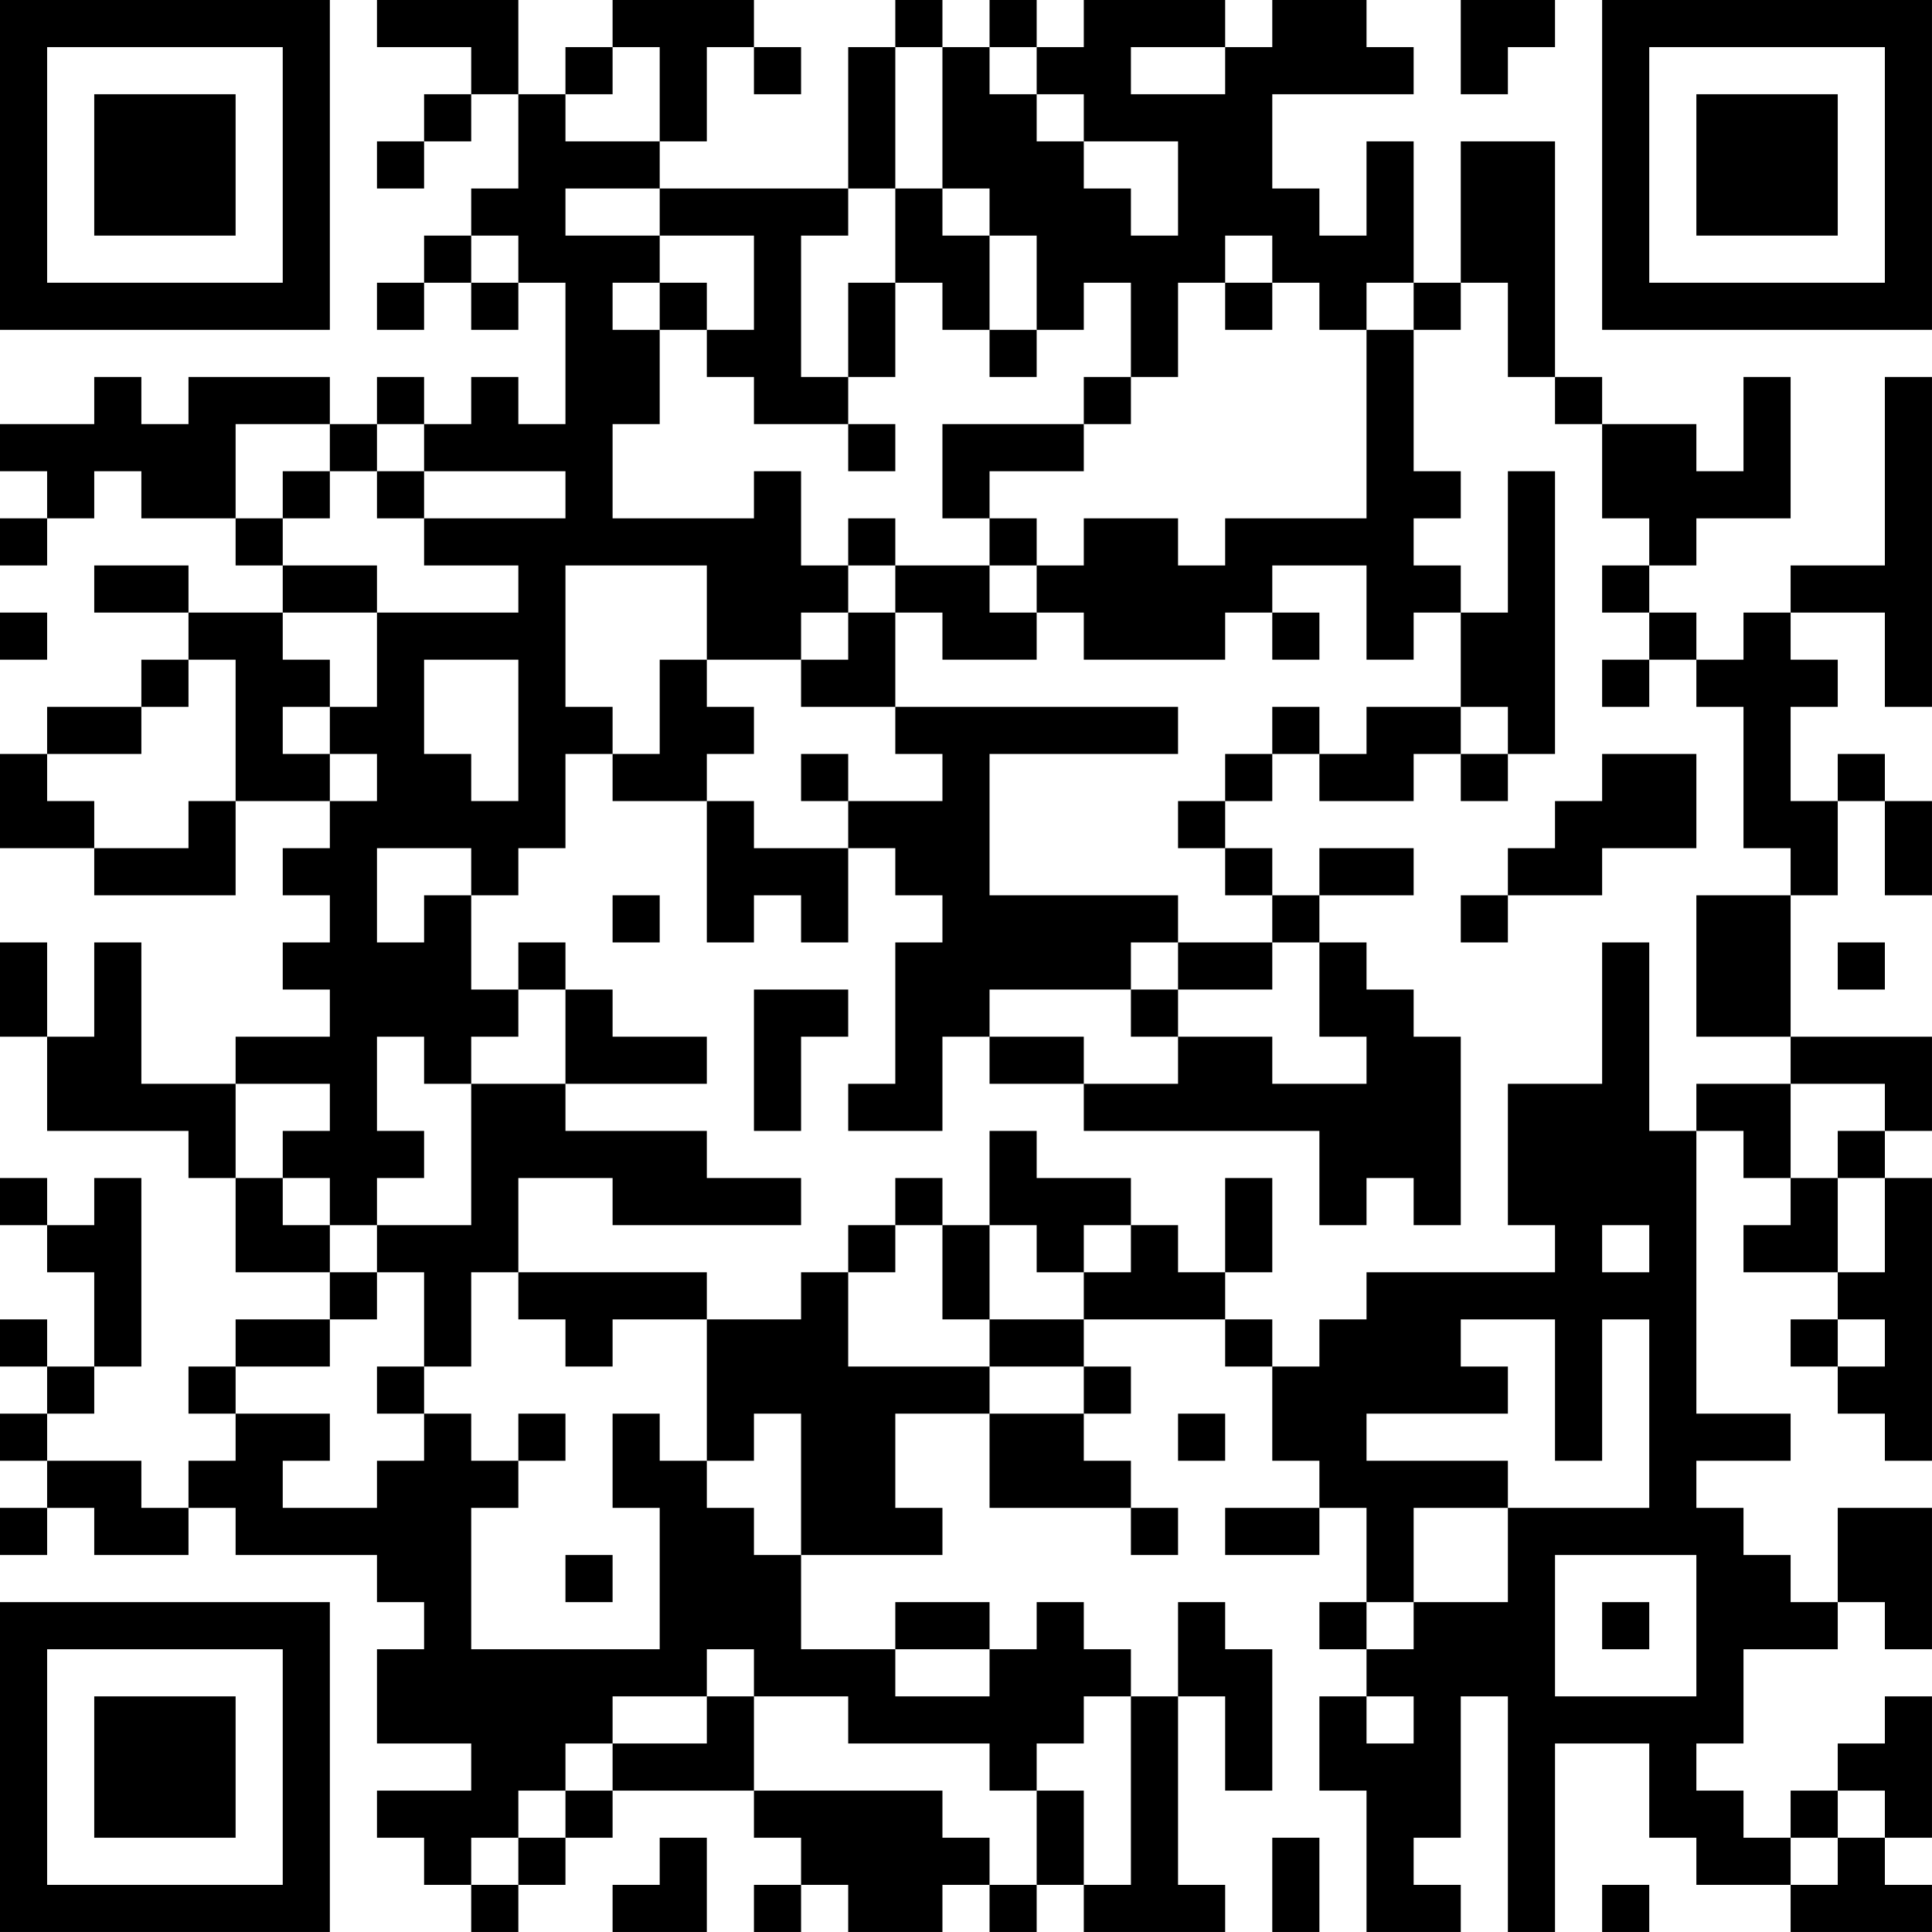 <?xml version="1.0" encoding="UTF-8"?>
<svg xmlns="http://www.w3.org/2000/svg" version="1.1" width="200" height="200" viewBox="0 0 200 200"><rect x="0" y="0" width="200" height="200" fill="#ffffff"/><g transform="scale(4.878)"><g transform="translate(0,0)"><path fill-rule="evenodd" d="M8 0L8 1L10 1L10 2L9 2L9 3L8 3L8 4L9 4L9 3L10 3L10 2L11 2L11 4L10 4L10 5L9 5L9 6L8 6L8 7L9 7L9 6L10 6L10 7L11 7L11 6L12 6L12 9L11 9L11 8L10 8L10 9L9 9L9 8L8 8L8 9L7 9L7 8L4 8L4 9L3 9L3 8L2 8L2 9L0 9L0 10L1 10L1 11L0 11L0 12L1 12L1 11L2 11L2 10L3 10L3 11L5 11L5 12L6 12L6 13L4 13L4 12L2 12L2 13L4 13L4 14L3 14L3 15L1 15L1 16L0 16L0 18L2 18L2 19L5 19L5 17L7 17L7 18L6 18L6 19L7 19L7 20L6 20L6 21L7 21L7 22L5 22L5 23L3 23L3 20L2 20L2 22L1 22L1 20L0 20L0 22L1 22L1 24L4 24L4 25L5 25L5 27L7 27L7 28L5 28L5 29L4 29L4 30L5 30L5 31L4 31L4 32L3 32L3 31L1 31L1 30L2 30L2 29L3 29L3 25L2 25L2 26L1 26L1 25L0 25L0 26L1 26L1 27L2 27L2 29L1 29L1 28L0 28L0 29L1 29L1 30L0 30L0 31L1 31L1 32L0 32L0 33L1 33L1 32L2 32L2 33L4 33L4 32L5 32L5 33L8 33L8 34L9 34L9 35L8 35L8 37L10 37L10 38L8 38L8 39L9 39L9 40L10 40L10 41L11 41L11 40L12 40L12 39L13 39L13 38L16 38L16 39L17 39L17 40L16 40L16 41L17 41L17 40L18 40L18 41L20 41L20 40L21 40L21 41L22 41L22 40L23 40L23 41L26 41L26 40L25 40L25 36L26 36L26 38L27 38L27 35L26 35L26 34L25 34L25 36L24 36L24 35L23 35L23 34L22 34L22 35L21 35L21 34L19 34L19 35L17 35L17 33L20 33L20 32L19 32L19 30L21 30L21 32L24 32L24 33L25 33L25 32L24 32L24 31L23 31L23 30L24 30L24 29L23 29L23 28L26 28L26 29L27 29L27 31L28 31L28 32L26 32L26 33L28 33L28 32L29 32L29 34L28 34L28 35L29 35L29 36L28 36L28 38L29 38L29 41L31 41L31 40L30 40L30 39L31 39L31 36L32 36L32 41L33 41L33 37L35 37L35 39L36 39L36 40L38 40L38 41L41 41L41 40L40 40L40 39L41 39L41 36L40 36L40 37L39 37L39 38L38 38L38 39L37 39L37 38L36 38L36 37L37 37L37 35L39 35L39 34L40 34L40 35L41 35L41 32L39 32L39 34L38 34L38 33L37 33L37 32L36 32L36 31L38 31L38 30L36 30L36 24L37 24L37 25L38 25L38 26L37 26L37 27L39 27L39 28L38 28L38 29L39 29L39 30L40 30L40 31L41 31L41 25L40 25L40 24L41 24L41 22L38 22L38 19L39 19L39 17L40 17L40 19L41 19L41 17L40 17L40 16L39 16L39 17L38 17L38 15L39 15L39 14L38 14L38 13L40 13L40 15L41 15L41 8L40 8L40 12L38 12L38 13L37 13L37 14L36 14L36 13L35 13L35 12L36 12L36 11L38 11L38 8L37 8L37 10L36 10L36 9L34 9L34 8L33 8L33 3L31 3L31 6L30 6L30 3L29 3L29 5L28 5L28 4L27 4L27 2L30 2L30 1L29 1L29 0L27 0L27 1L26 1L26 0L23 0L23 1L22 1L22 0L21 0L21 1L20 1L20 0L19 0L19 1L18 1L18 4L14 4L14 3L15 3L15 1L16 1L16 2L17 2L17 1L16 1L16 0L13 0L13 1L12 1L12 2L11 2L11 0ZM31 0L31 2L32 2L32 1L33 1L33 0ZM13 1L13 2L12 2L12 3L14 3L14 1ZM19 1L19 4L18 4L18 5L17 5L17 8L18 8L18 9L16 9L16 8L15 8L15 7L16 7L16 5L14 5L14 4L12 4L12 5L14 5L14 6L13 6L13 7L14 7L14 9L13 9L13 11L16 11L16 10L17 10L17 12L18 12L18 13L17 13L17 14L15 14L15 12L12 12L12 15L13 15L13 16L12 16L12 18L11 18L11 19L10 19L10 18L8 18L8 20L9 20L9 19L10 19L10 21L11 21L11 22L10 22L10 23L9 23L9 22L8 22L8 24L9 24L9 25L8 25L8 26L7 26L7 25L6 25L6 24L7 24L7 23L5 23L5 25L6 25L6 26L7 26L7 27L8 27L8 28L7 28L7 29L5 29L5 30L7 30L7 31L6 31L6 32L8 32L8 31L9 31L9 30L10 30L10 31L11 31L11 32L10 32L10 35L14 35L14 32L13 32L13 30L14 30L14 31L15 31L15 32L16 32L16 33L17 33L17 30L16 30L16 31L15 31L15 28L17 28L17 27L18 27L18 29L21 29L21 30L23 30L23 29L21 29L21 28L23 28L23 27L24 27L24 26L25 26L25 27L26 27L26 28L27 28L27 29L28 29L28 28L29 28L29 27L33 27L33 26L32 26L32 23L34 23L34 20L35 20L35 24L36 24L36 23L38 23L38 25L39 25L39 27L40 27L40 25L39 25L39 24L40 24L40 23L38 23L38 22L36 22L36 19L38 19L38 18L37 18L37 15L36 15L36 14L35 14L35 13L34 13L34 12L35 12L35 11L34 11L34 9L33 9L33 8L32 8L32 6L31 6L31 7L30 7L30 6L29 6L29 7L28 7L28 6L27 6L27 5L26 5L26 6L25 6L25 8L24 8L24 6L23 6L23 7L22 7L22 5L21 5L21 4L20 4L20 1ZM21 1L21 2L22 2L22 3L23 3L23 4L24 4L24 5L25 5L25 3L23 3L23 2L22 2L22 1ZM24 1L24 2L26 2L26 1ZM19 4L19 6L18 6L18 8L19 8L19 6L20 6L20 7L21 7L21 8L22 8L22 7L21 7L21 5L20 5L20 4ZM10 5L10 6L11 6L11 5ZM14 6L14 7L15 7L15 6ZM26 6L26 7L27 7L27 6ZM29 7L29 11L26 11L26 12L25 12L25 11L23 11L23 12L22 12L22 11L21 11L21 10L23 10L23 9L24 9L24 8L23 8L23 9L20 9L20 11L21 11L21 12L19 12L19 11L18 11L18 12L19 12L19 13L18 13L18 14L17 14L17 15L19 15L19 16L20 16L20 17L18 17L18 16L17 16L17 17L18 17L18 18L16 18L16 17L15 17L15 16L16 16L16 15L15 15L15 14L14 14L14 16L13 16L13 17L15 17L15 20L16 20L16 19L17 19L17 20L18 20L18 18L19 18L19 19L20 19L20 20L19 20L19 23L18 23L18 24L20 24L20 22L21 22L21 23L23 23L23 24L28 24L28 26L29 26L29 25L30 25L30 26L31 26L31 22L30 22L30 21L29 21L29 20L28 20L28 19L30 19L30 18L28 18L28 19L27 19L27 18L26 18L26 17L27 17L27 16L28 16L28 17L30 17L30 16L31 16L31 17L32 17L32 16L33 16L33 10L32 10L32 13L31 13L31 12L30 12L30 11L31 11L31 10L30 10L30 7ZM5 9L5 11L6 11L6 12L8 12L8 13L6 13L6 14L7 14L7 15L6 15L6 16L7 16L7 17L8 17L8 16L7 16L7 15L8 15L8 13L11 13L11 12L9 12L9 11L12 11L12 10L9 10L9 9L8 9L8 10L7 10L7 9ZM18 9L18 10L19 10L19 9ZM6 10L6 11L7 11L7 10ZM8 10L8 11L9 11L9 10ZM21 12L21 13L22 13L22 14L20 14L20 13L19 13L19 15L25 15L25 16L21 16L21 19L25 19L25 20L24 20L24 21L21 21L21 22L23 22L23 23L25 23L25 22L27 22L27 23L29 23L29 22L28 22L28 20L27 20L27 19L26 19L26 18L25 18L25 17L26 17L26 16L27 16L27 15L28 15L28 16L29 16L29 15L31 15L31 16L32 16L32 15L31 15L31 13L30 13L30 14L29 14L29 12L27 12L27 13L26 13L26 14L23 14L23 13L22 13L22 12ZM0 13L0 14L1 14L1 13ZM27 13L27 14L28 14L28 13ZM4 14L4 15L3 15L3 16L1 16L1 17L2 17L2 18L4 18L4 17L5 17L5 14ZM9 14L9 16L10 16L10 17L11 17L11 14ZM34 14L34 15L35 15L35 14ZM34 16L34 17L33 17L33 18L32 18L32 19L31 19L31 20L32 20L32 19L34 19L34 18L36 18L36 16ZM13 19L13 20L14 20L14 19ZM11 20L11 21L12 21L12 23L10 23L10 26L8 26L8 27L9 27L9 29L8 29L8 30L9 30L9 29L10 29L10 27L11 27L11 28L12 28L12 29L13 29L13 28L15 28L15 27L11 27L11 25L13 25L13 26L17 26L17 25L15 25L15 24L12 24L12 23L15 23L15 22L13 22L13 21L12 21L12 20ZM25 20L25 21L24 21L24 22L25 22L25 21L27 21L27 20ZM39 20L39 21L40 21L40 20ZM16 21L16 24L17 24L17 22L18 22L18 21ZM21 24L21 26L20 26L20 25L19 25L19 26L18 26L18 27L19 27L19 26L20 26L20 28L21 28L21 26L22 26L22 27L23 27L23 26L24 26L24 25L22 25L22 24ZM26 25L26 27L27 27L27 25ZM34 26L34 27L35 27L35 26ZM31 28L31 29L32 29L32 30L29 30L29 31L32 31L32 32L30 32L30 34L29 34L29 35L30 35L30 34L32 34L32 32L35 32L35 28L34 28L34 31L33 31L33 28ZM39 28L39 29L40 29L40 28ZM11 30L11 31L12 31L12 30ZM25 30L25 31L26 31L26 30ZM12 33L12 34L13 34L13 33ZM33 33L33 36L36 36L36 33ZM34 34L34 35L35 35L35 34ZM15 35L15 36L13 36L13 37L12 37L12 38L11 38L11 39L10 39L10 40L11 40L11 39L12 39L12 38L13 38L13 37L15 37L15 36L16 36L16 38L20 38L20 39L21 39L21 40L22 40L22 38L23 38L23 40L24 40L24 36L23 36L23 37L22 37L22 38L21 38L21 37L18 37L18 36L16 36L16 35ZM19 35L19 36L21 36L21 35ZM29 36L29 37L30 37L30 36ZM39 38L39 39L38 39L38 40L39 40L39 39L40 39L40 38ZM14 39L14 40L13 40L13 41L15 41L15 39ZM27 39L27 41L28 41L28 39ZM34 40L34 41L35 41L35 40ZM0 0L0 7L7 7L7 0ZM1 1L1 6L6 6L6 1ZM2 2L2 5L5 5L5 2ZM34 0L34 7L41 7L41 0ZM35 1L35 6L40 6L40 1ZM36 2L36 5L39 5L39 2ZM0 34L0 41L7 41L7 34ZM1 35L1 40L6 40L6 35ZM2 36L2 39L5 39L5 36Z" fill="#000000"/></g></g></svg>

